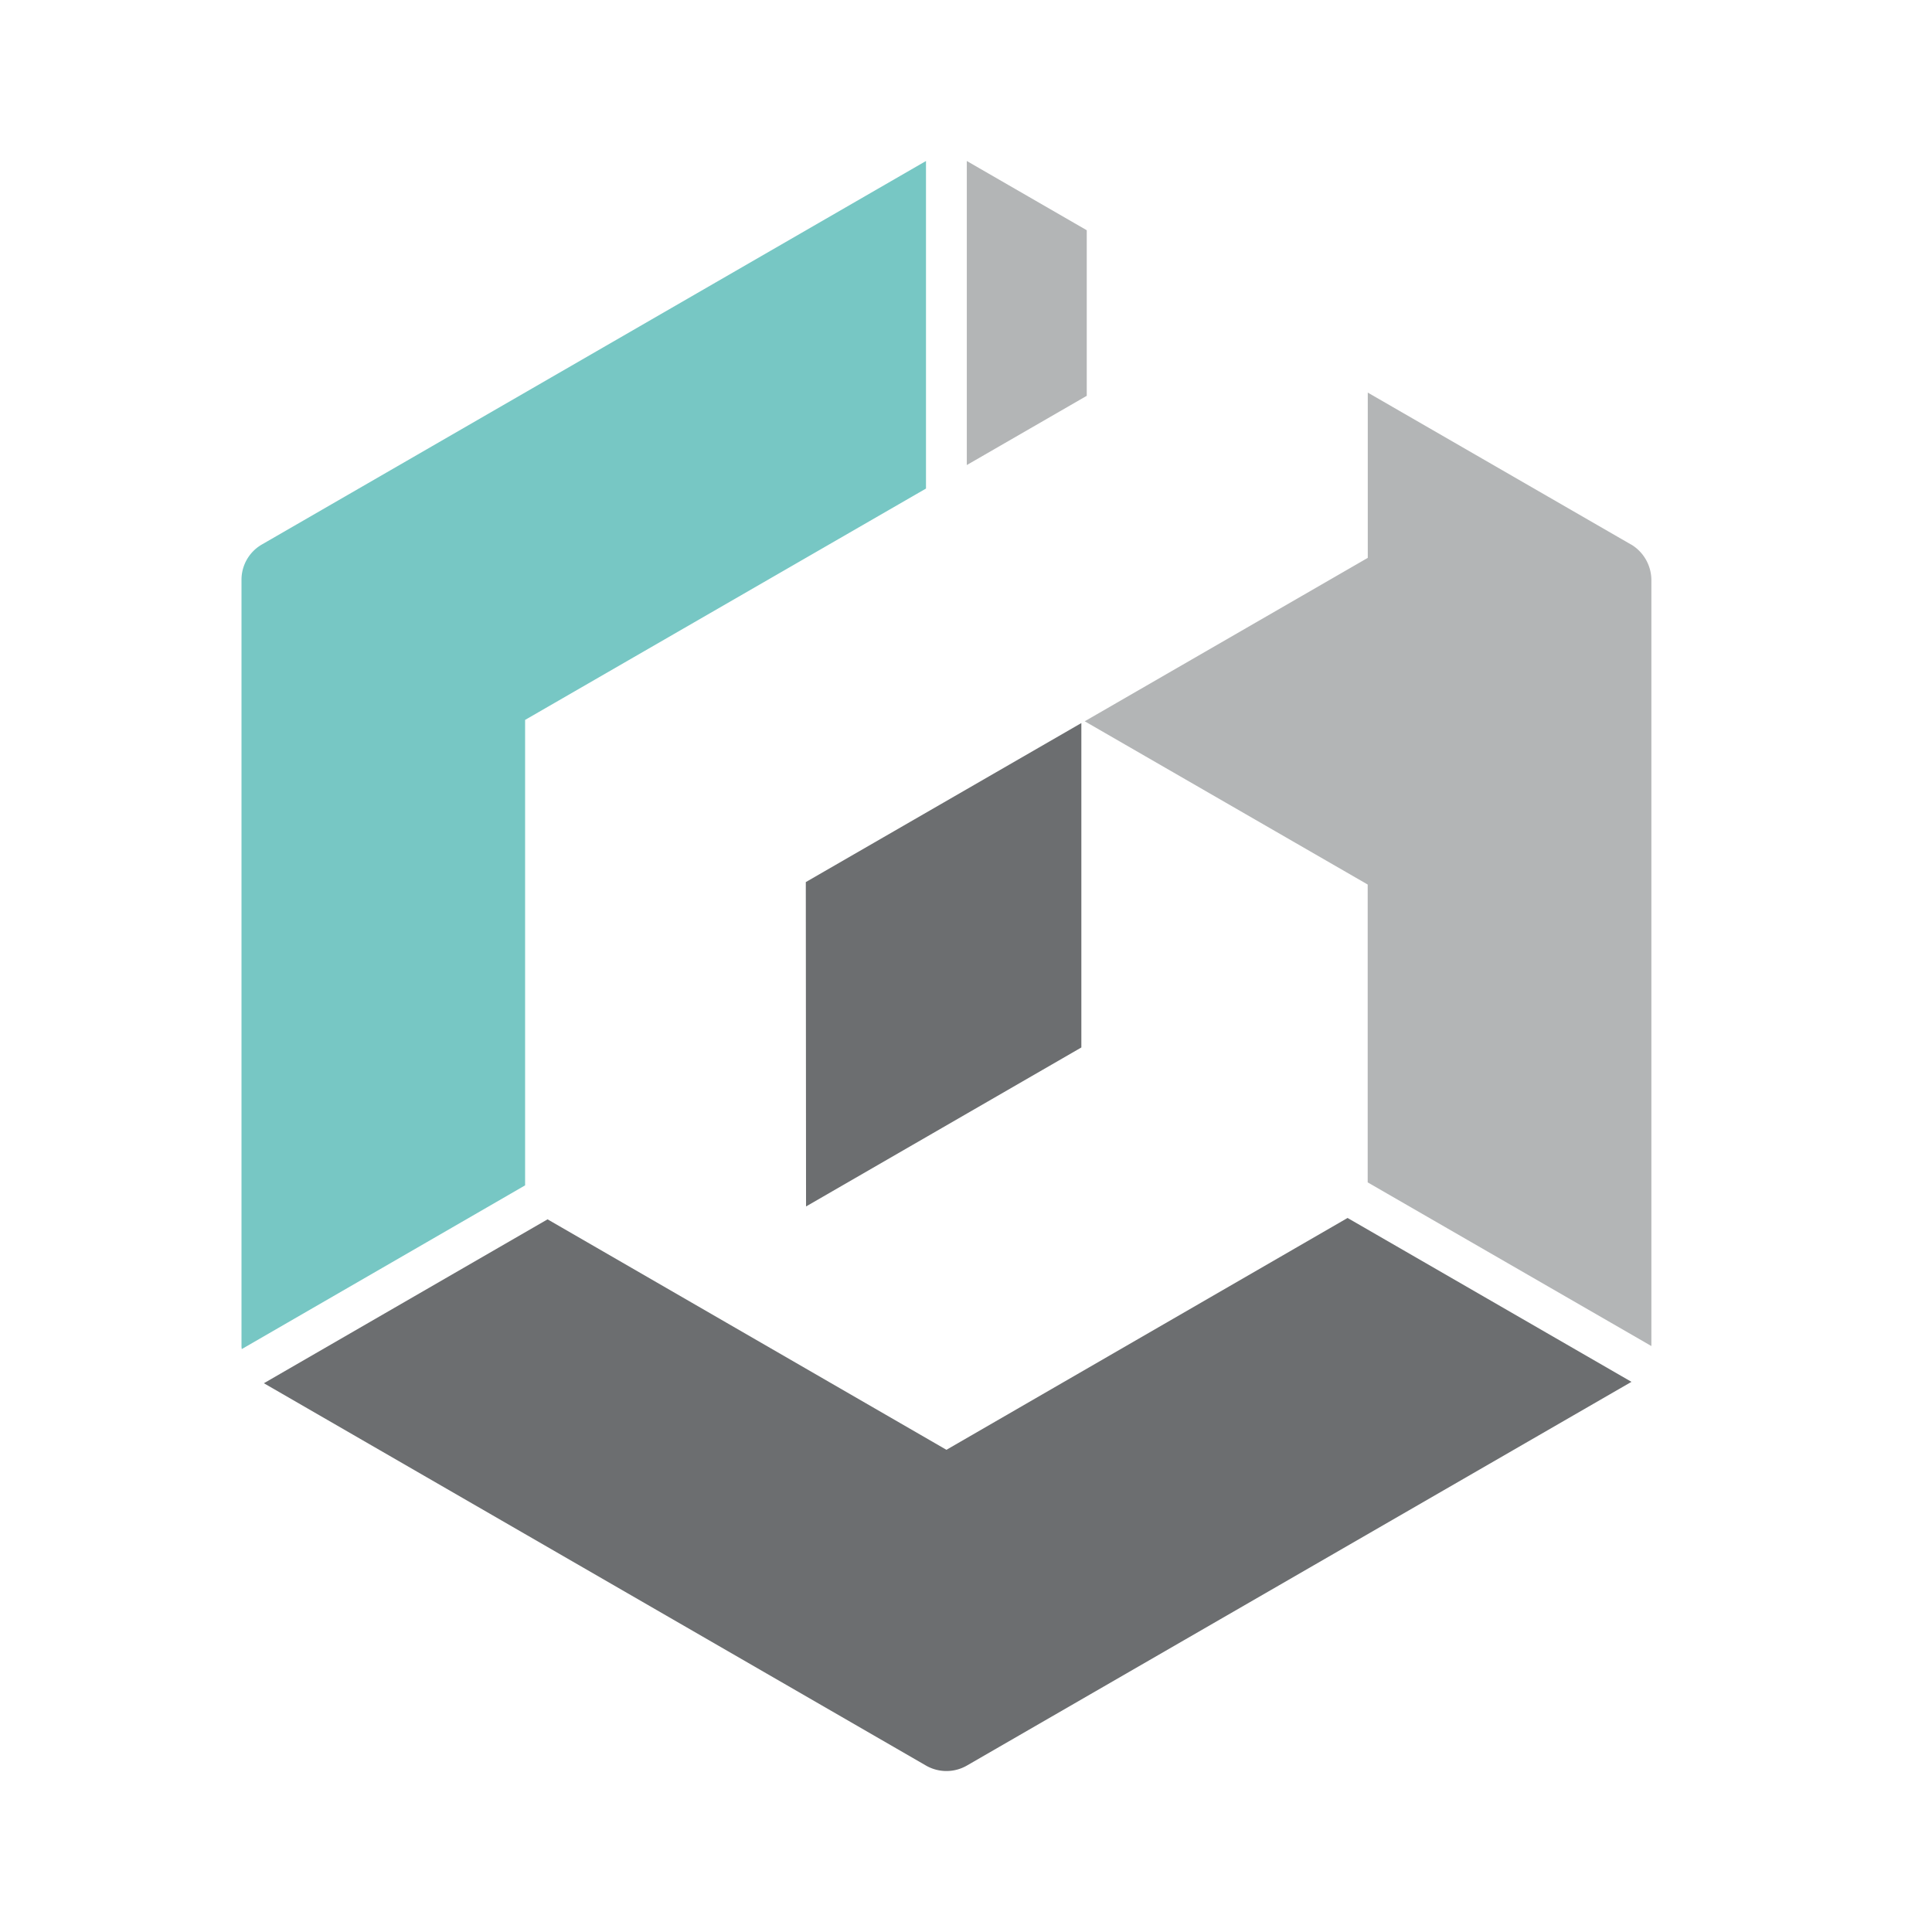 <svg width="24" height="24" viewBox="0 0 24 24" fill="none" xmlns="http://www.w3.org/2000/svg">
    <path d="m12.01 5.777 1.49-.86V2.86L12.01 2v3.777z" fill="#B3B5B6"/>
    <path d="M6.523 14.725V8.943l4.98-2.874V2l-8.25 4.764A.505.505 0 0 0 3 7.202v9.529l.003.028 3.52-2.034z" fill="#77C7C4"/>
    <path d="m16.74 15.13-4.983 2.88-4.955-2.863-3.524 2.036 8.226 4.75a.509.509 0 0 0 .506 0l8.251-4.764.006-.003-3.527-2.036z" fill="#6C6E70"/>
    <path d="m20.261 6.764-3.27-1.887V6.93l-3.516 2.03 3.515 2.028v3.7l3.524 2.033V7.203a.518.518 0 0 0-.253-.44z" fill="#B3B5B6"/>
    <path d="m10.01 10.957.003 4.03 3.42-1.975v-4.03l-3.422 1.975z" fill="#6C6E70"/>
</svg>
